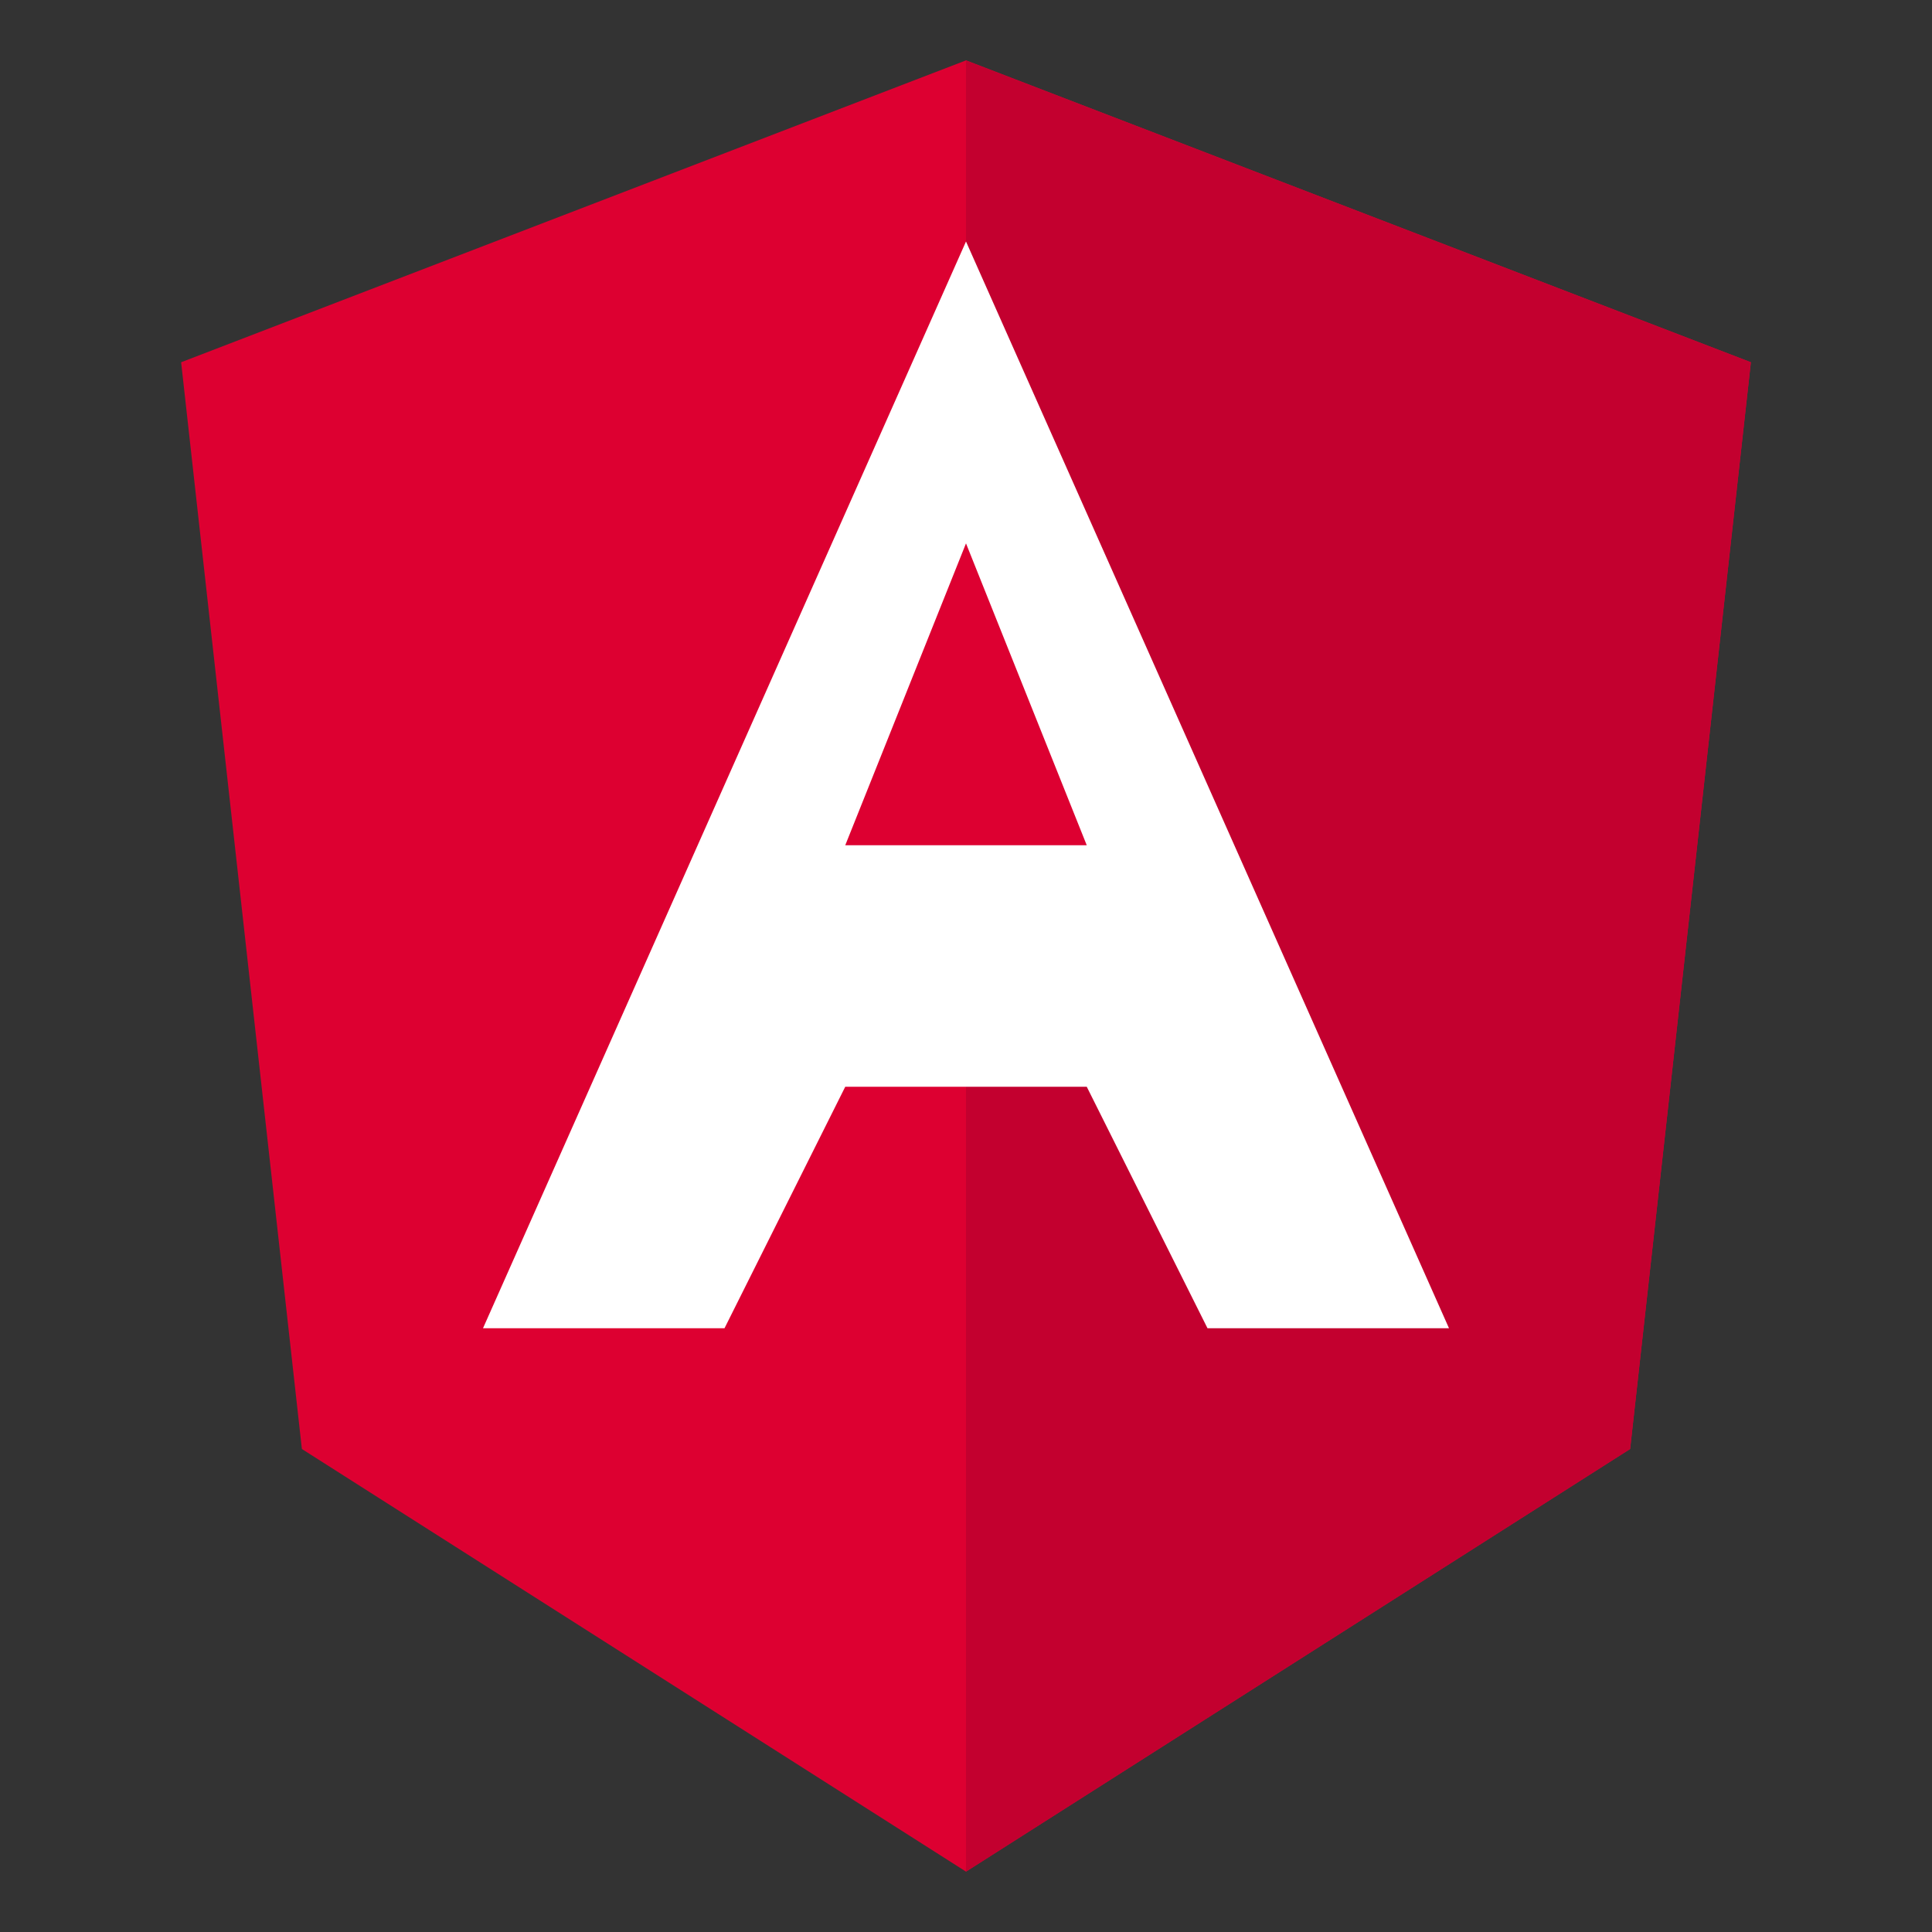 <svg width="64" height="64" viewBox="0 0 64 64" fill="none" xmlns="http://www.w3.org/2000/svg">
  <rect x="0" y="0" width="64" height="64" fill="#333333" stroke="none"/>
  <!-- Angular Logo -->
  <path d="M32 2L6 12L10 48L32 62L54 48L58 12L32 2Z" fill="#DD0031"/>
  <path d="M32 2V62L54 48L58 12L32 2Z" fill="#C3002F"/>
  <path d="M32 8L48 44H40L36 36H28L24 44H16L32 8Z" fill="white"/>
  <path d="M32 18L28 28H36L32 18Z" fill="#DD0031"/>
</svg>
